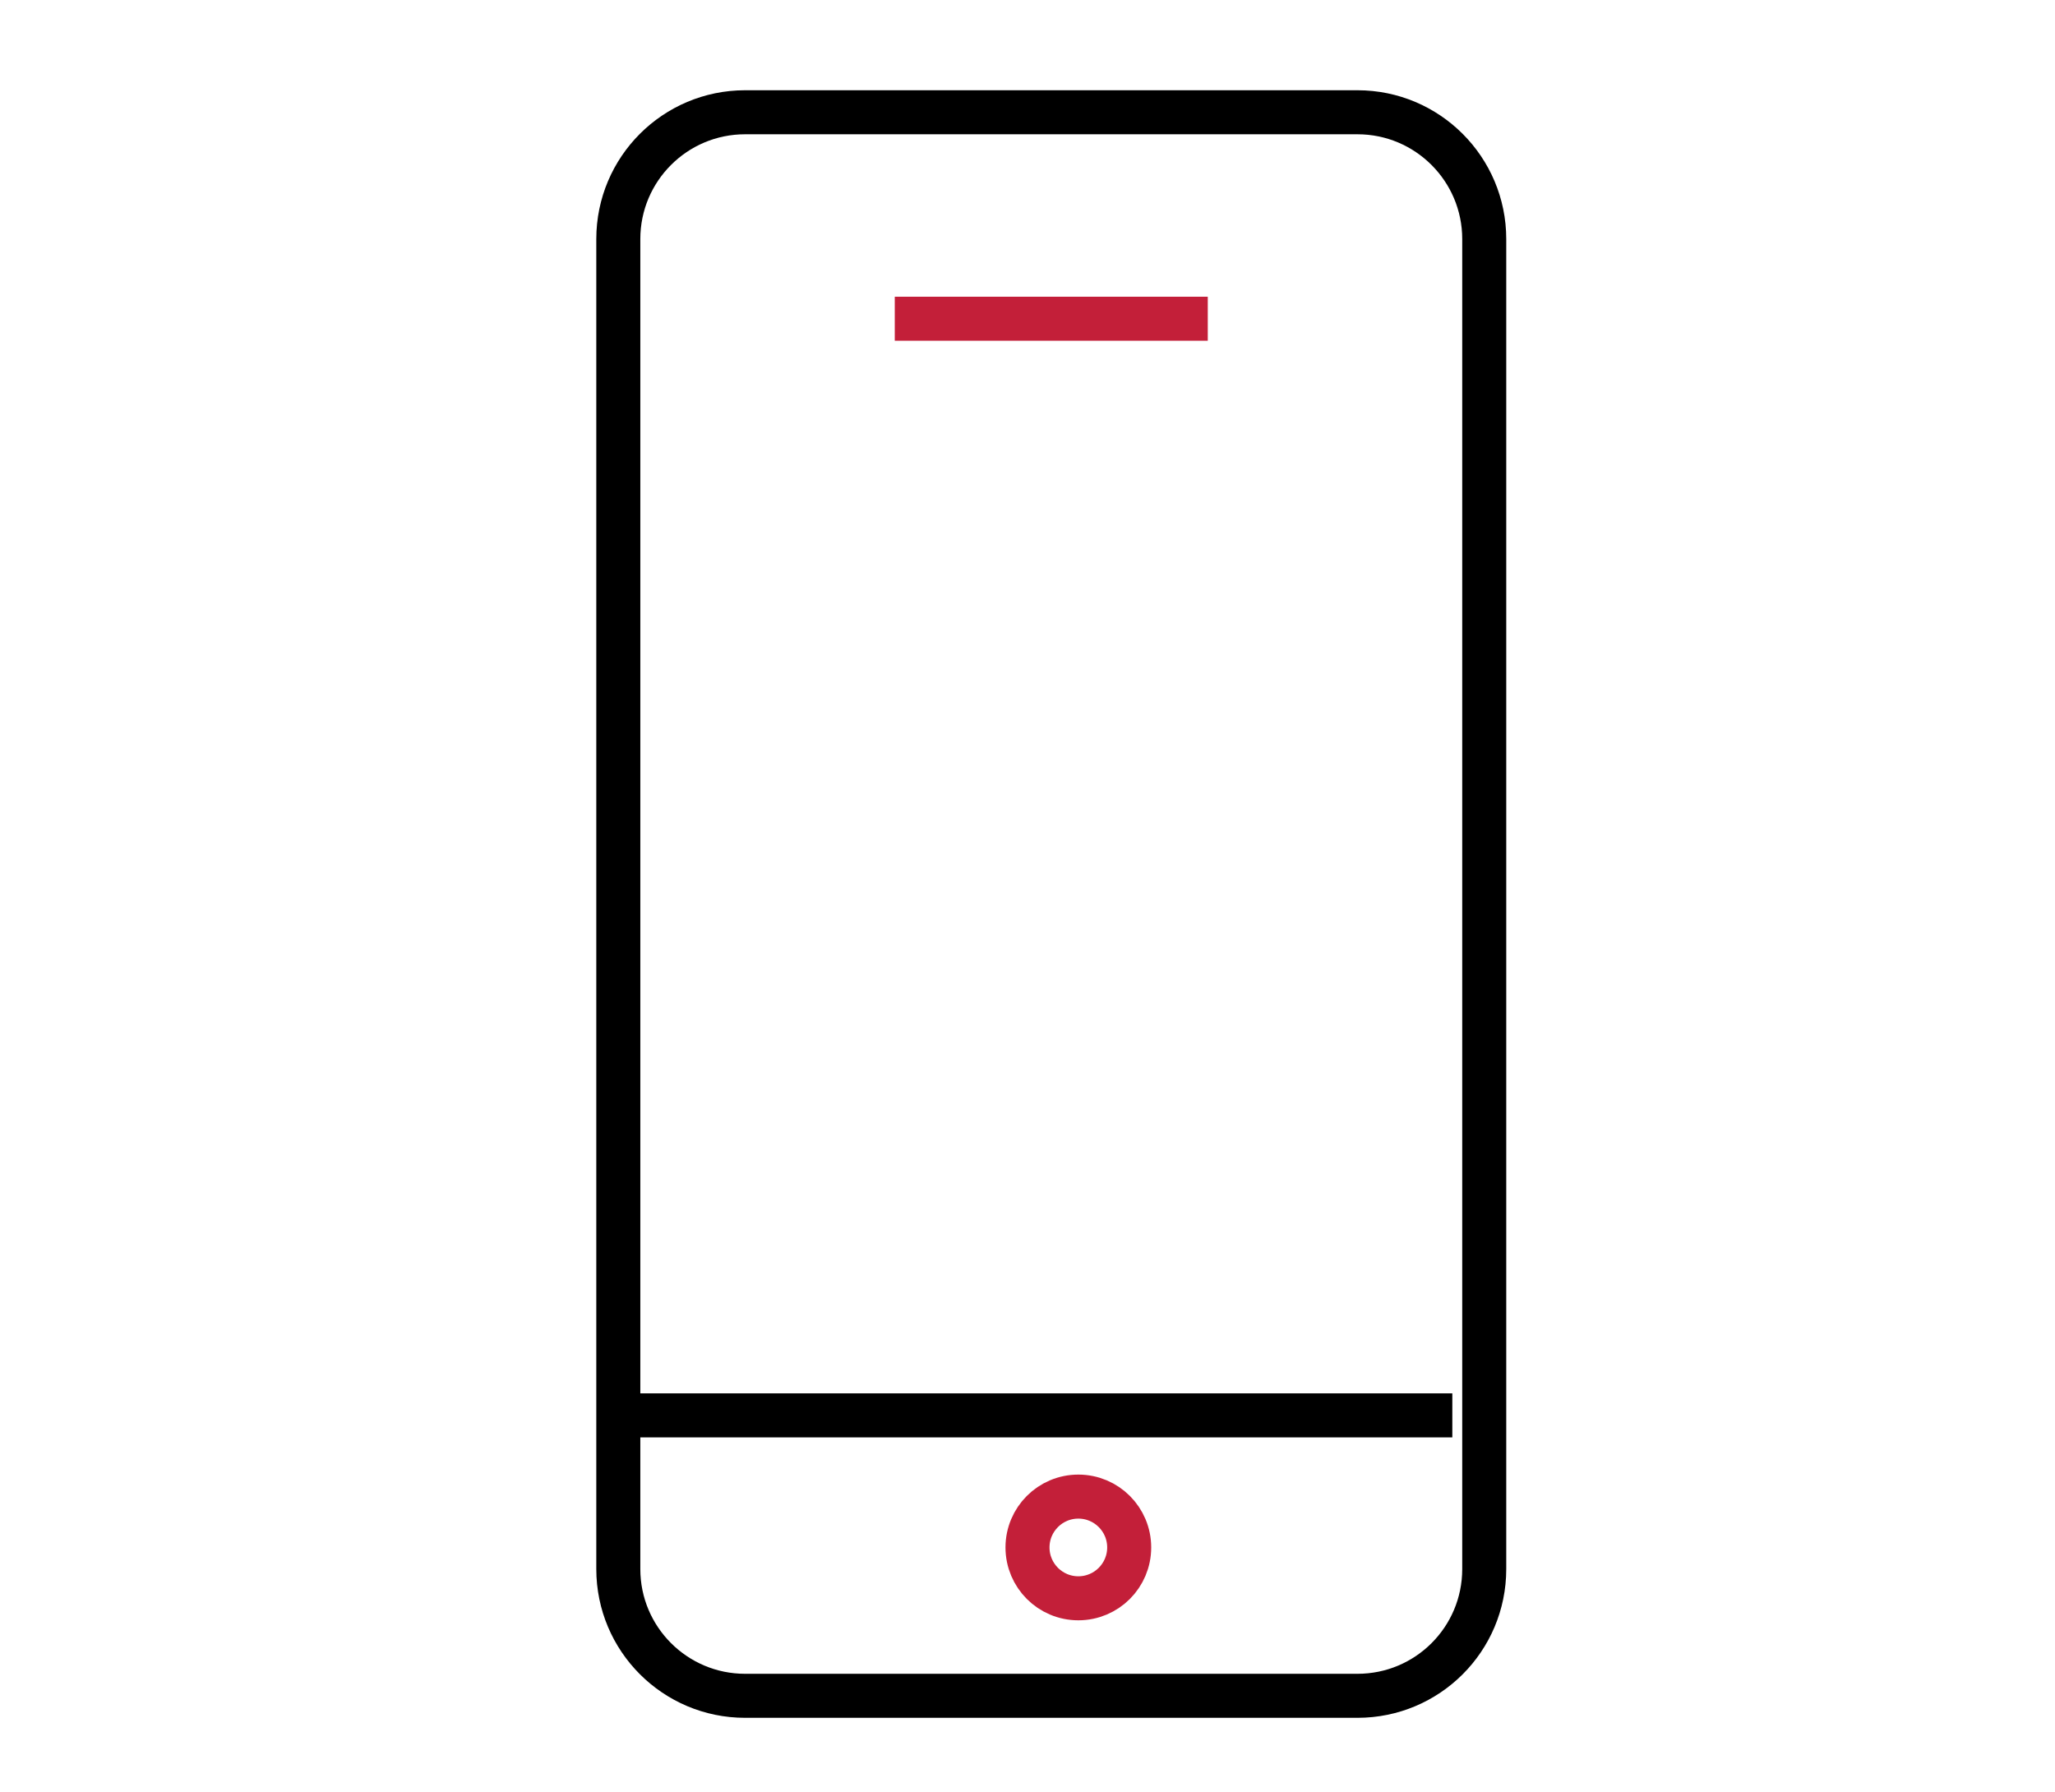 <?xml version="1.0" encoding="utf-8"?>
<!-- Generator: Adobe Illustrator 24.3.0, SVG Export Plug-In . SVG Version: 6.00 Build 0)  -->
<svg version="1.1" id="Layer_1" xmlns="http://www.w3.org/2000/svg" xmlns:xlink="http://www.w3.org/1999/xlink" x="0px" y="0px"
	 viewBox="0 0 93.36 81.42" style="enable-background:new 0 0 93.36 81.42;" xml:space="preserve">
<style type="text/css">
	.st0{fill:none;stroke:#000000;stroke-width:2;stroke-miterlimit:10;}
	.st1{fill:none;stroke:#C31F39;stroke-width:2;stroke-miterlimit:10;}
</style>
<path class="st0" d="M61.67,77.04H33.85c-3.18,0-5.76-2.58-5.76-5.76V10.86c0-3.18,2.58-5.76,5.76-5.76h27.82
	c3.18,0,5.76,2.58,5.76,5.76v60.42C67.43,74.47,64.85,77.04,61.67,77.04z"/>
<line class="st0" x1="28.76" y1="64.3" x2="65.98" y2="64.3"/>
<line class="st1" x1="40.65" y1="14.48" x2="54.87" y2="14.48"/>
<circle class="st1" cx="48.99" cy="70.3" r="2.31"/>
</svg>
